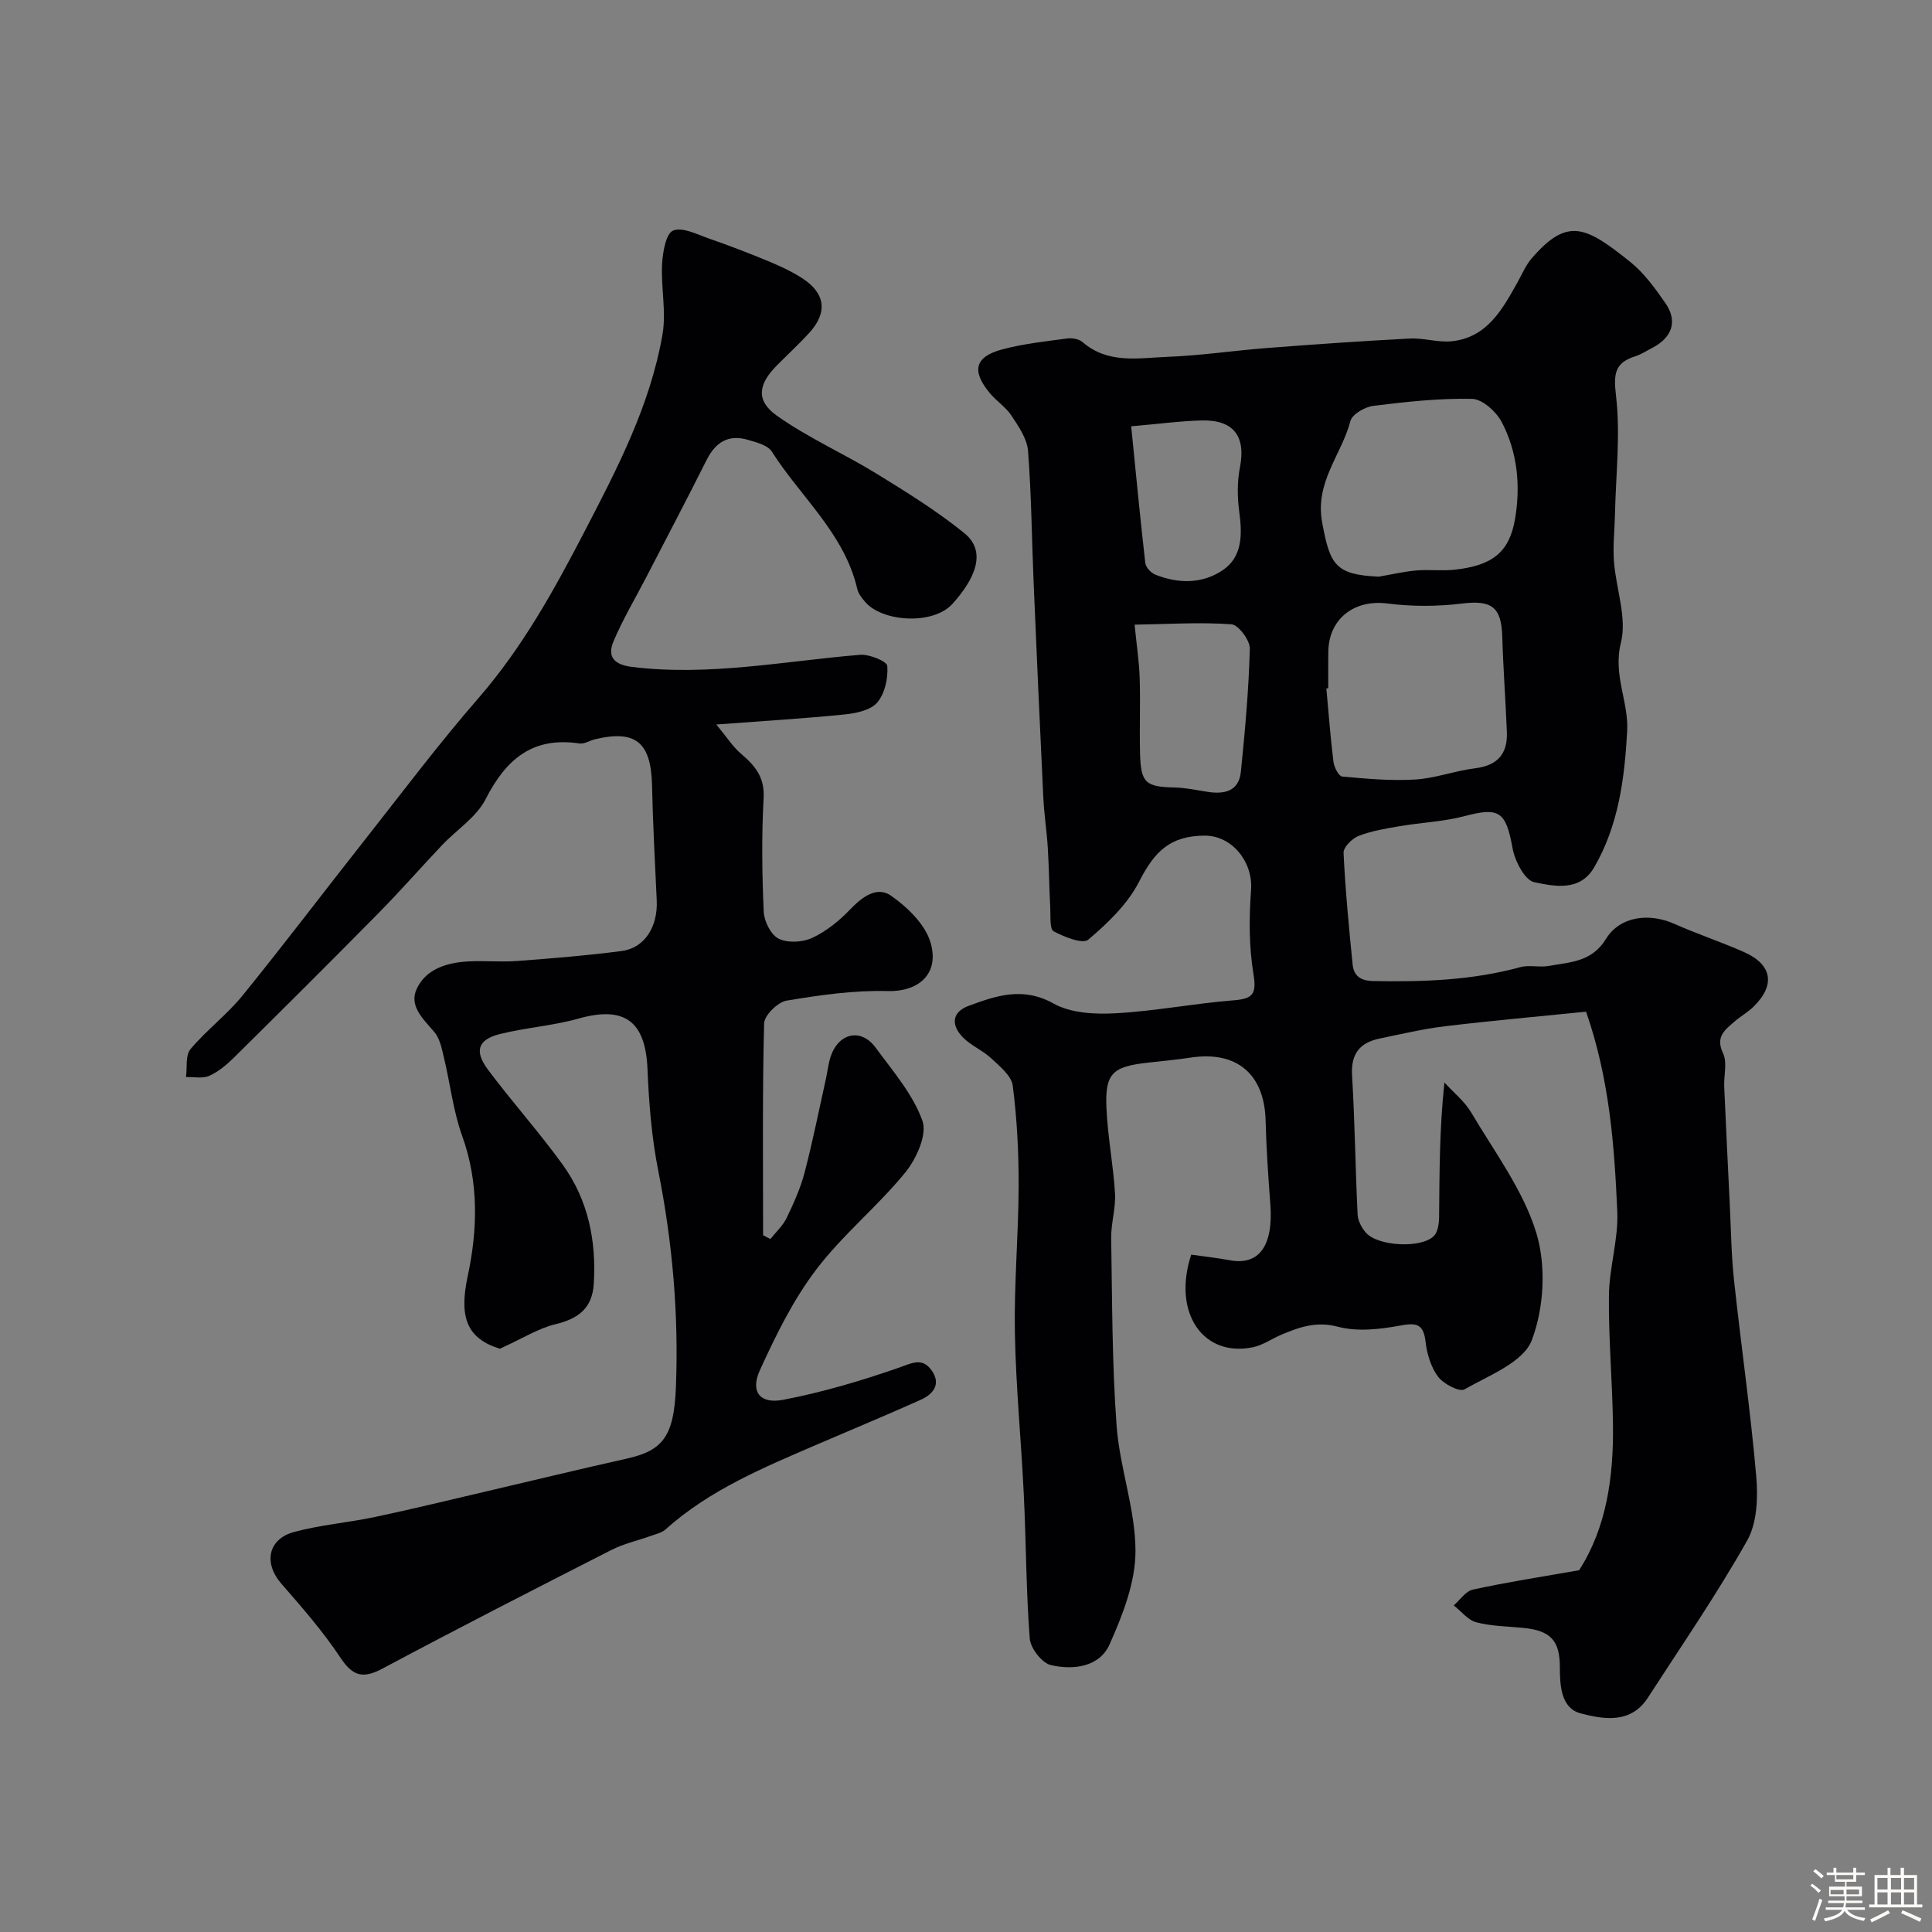 <svg enable-background="new 0 0 400 400" viewBox="0 0 400 400" xmlns="http://www.w3.org/2000/svg"><rect x="0" y="0" width="400" height="400" fill="#808080" stroke="none"/><path d="m374.8 390.4.4-.4c.7.5 1.3 1 1.8 1.4l-.5.5c-.5-.6-1.1-1.1-1.7-1.5zm1 7.3-.6-.3c.5-1.4 1.1-2.8 1.5-4.3.2.1.4.2.6.3-.5 1.3-1 2.8-1.5 4.3zm-.4-10.3.5-.4c.4.3 1 .8 1.7 1.4l-.5.5c-.5-.5-1.1-1-1.7-1.5zm2.5.3h1.7v-1h.6v1h3.5v-1h.6v1h1.8v.5h-1.8v1.4h-2v1h3.2v2h-3.2v.9h3.3v.5h-3.4c0 .3-.1.6-.1.9h4v.5h-3.7c.7.9 1.9 1.5 3.8 1.7-.1.2-.2.4-.3.6-2.1-.4-3.5-1.1-4-2.1-.4 1-1.8 1.7-4 2.2-.1-.2-.2-.4-.3-.6 2.1-.4 3.4-1 3.8-1.8h-3.4v-.5h3.6c.1-.3.1-.6.2-.9h-3.3v-.5h3.4c0-.3 0-.6 0-.9h-3.2v-2h3.3v-1h-2.1v-1.4h-1.7v-.5zm1.1 3.5v1h2.7c0-.3 0-.4 0-.4 0-.1 0-.2 0-.2 0-.1 0-.2 0-.3h-2.7zm1.2-3v.9h3.5v-.9zm4.7 3h-2.6v.6.4h2.6z" fill="#fcfbfa"/><path d="m393.6 386.7h.6v1.5h2.7v6.1h1.1v.6h-11v-.6h1.1v-6.1h2.7v-1.5h.6v1.5h2.1v-1.5zm-2.7 8.8.4.6c-1.2.6-2.5 1.3-3.8 1.9-.1-.2-.2-.4-.3-.6 1.2-.6 2.5-1.2 3.7-1.9zm-2.2-6.7v2.4h2.1v-2.4zm0 3v2.5h2.1v-2.5zm2.8-3v2.4h2.1v-2.4zm0 3v2.5h2.1v-2.5zm6 6.1c-1.4-.7-2.7-1.3-3.9-1.8l.3-.6c1.5.6 2.7 1.2 3.9 1.7zm-1.2-9.1h-2.1v2.4h2.1zm-2.1 3v2.5h2.1v-2.5z" fill="#fcfbfa"/><g fill="#010103"><path d="m326.94 325.1c5.68-8.84 7.14-19.3 7.01-30.06-.11-8.94-.94-17.87-.84-26.8.06-5.8 1.98-11.63 1.73-17.39-.6-13.69-1.6-27.41-6.46-41.39-9.68.98-19.49 1.85-29.25 3.02-4.51.54-8.95 1.61-13.41 2.52-4.14.84-6.07 3.14-5.79 7.67.58 9.58.68 19.2 1.15 28.79.06 1.31.86 2.81 1.77 3.81 2.53 2.77 11.4 3.23 14.01.64.84-.83 1.07-2.57 1.09-3.89.09-8.99.05-17.99 1.1-27.9 1.89 2.07 4.19 3.9 5.58 6.26 4.81 8.15 10.75 16.04 13.45 24.89 2.07 6.81 1.6 15.56-.95 22.23-1.74 4.55-8.85 7.25-13.92 10.15-1.05.6-4.32-1.1-5.45-2.59-1.49-1.97-2.32-4.73-2.61-7.24-.43-3.75-1.88-4-5.29-3.37-4.19.77-8.83 1.3-12.84.24-4.51-1.19-8 .08-11.76 1.66-1.95.82-3.78 2.14-5.8 2.57-10.33 2.18-16.8-7.09-12.83-19.16 2.57.37 5.3.66 7.99 1.16 6.08 1.13 9.04-3.02 8.39-11.61-.44-5.76-.83-11.53-.98-17.3-.24-9.62-5.95-14.49-15.5-13.05-2.91.44-5.85.72-8.78 1.04-7.45.81-9 2.22-8.67 9.47.26 5.88 1.42 11.72 1.77 17.6.18 3.07-.84 6.19-.79 9.28.21 12.95.17 25.93 1.12 38.84.64 8.71 3.91 17.31 3.91 25.96 0 6.48-2.66 13.25-5.38 19.33-2.09 4.68-7.53 5.33-12.14 4.26-1.84-.43-4.21-3.47-4.37-5.48-.76-9.9-.75-19.85-1.23-29.78-.54-11.21-1.65-22.39-1.85-33.6-.18-10.11.75-20.23.78-30.35.02-6.92-.34-13.89-1.22-20.75-.26-2.05-2.68-4-4.44-5.65-1.77-1.66-4.19-2.63-5.88-4.35-2.42-2.47-2.39-5.21 1.19-6.53 5.72-2.11 11.23-4.02 17.57-.48 3.57 1.99 8.54 2.26 12.81 2.02 8.16-.44 16.25-2.03 24.4-2.68 3.95-.31 4.89-1.18 4.19-5.41-.94-5.7-.93-11.67-.5-17.46.43-5.71-3.88-11.28-9.67-11.23-7.08.06-10.3 3.24-13.5 9.51-2.37 4.64-6.49 8.6-10.54 12.03-1.16.98-4.98-.58-7.17-1.74-.83-.44-.61-3.05-.69-4.68-.22-4.21-.26-8.44-.52-12.65-.21-3.44-.75-6.86-.92-10.3-.72-14.86-1.38-29.73-2.01-44.59-.39-9.09-.45-18.2-1.16-27.26-.2-2.51-1.95-5.04-3.42-7.27-1.16-1.77-3.12-3.01-4.49-4.67-3.82-4.6-3.13-7.51 2.53-9.04 4.38-1.18 8.96-1.66 13.47-2.27 1.04-.14 2.47.1 3.21.75 5.28 4.58 11.6 3.28 17.59 3.05 6.88-.26 13.73-1.3 20.61-1.83 9.85-.76 19.7-1.45 29.56-1.96 2.89-.15 5.87.87 8.72.56 7.25-.79 10.39-6.53 13.52-12.12.96-1.71 1.73-3.59 2.99-5.05 7.44-8.62 11.22-6.59 20.35.71 2.9 2.32 5.21 5.51 7.35 8.61 2.55 3.71 1.37 7.09-2.73 9.21-1.17.6-2.28 1.36-3.52 1.75-4.34 1.37-4.52 3.71-4 8.2.93 7.99-.03 16.2-.21 24.32-.07 3.31-.46 6.63-.22 9.92.41 5.67 2.75 11.71 1.44 16.88-1.68 6.65 1.63 12.21 1.3 18.27-.54 9.81-1.78 19.55-6.85 28.25-2.94 5.04-8.23 3.91-12.39 3.05-1.95-.4-4.01-4.38-4.49-7.02-1.38-7.6-2.71-8.57-9.9-6.67-4.39 1.16-9.02 1.33-13.52 2.1-2.86.49-5.78.97-8.46 2.01-1.34.52-3.16 2.34-3.11 3.5.36 7.7 1.11 15.38 1.87 23.06.24 2.43 1.63 3.44 4.34 3.49 10.25.19 20.4-.15 30.37-2.88 1.87-.51 4.02.1 5.96-.26 4.37-.8 8.84-.78 11.79-5.59 2.91-4.74 9-5.41 14.12-3.13 4.74 2.11 9.69 3.74 14.43 5.84 5.9 2.61 6.59 6.87 1.95 11.37-1.16 1.13-2.63 1.94-3.86 3.01-1.96 1.72-4.05 3.14-2.4 6.59.91 1.91.14 4.59.24 6.92.36 8.12.75 16.23 1.15 24.35.26 5.27.32 10.57.89 15.81 1.46 13.5 3.41 26.96 4.59 40.48.38 4.4.19 9.65-1.87 13.31-6.3 11.17-13.6 21.78-20.58 32.57-3.53 5.46-9.21 4.46-13.92 3.22-4-1.06-4.29-5.63-4.29-9.53.01-5.57-1.94-7.6-7.54-8.16-3.26-.33-6.61-.33-9.75-1.16-1.75-.46-3.13-2.29-4.68-3.5 1.31-1.13 2.47-2.95 3.96-3.27 7.05-1.54 14.15-2.64 22-4.01zm-41.47-205.71c2.58-.44 5.14-1.05 7.73-1.28 2.64-.23 5.35.13 7.98-.16 7.74-.86 11.28-3.54 12.48-10.43 1.19-6.88.54-13.87-2.74-20.13-1.14-2.16-4.01-4.76-6.14-4.81-6.81-.15-13.67.61-20.46 1.45-1.74.22-4.36 1.73-4.73 3.14-1.83 7-7.4 12.62-5.85 21.01 1.62 8.77 2.72 10.82 11.73 11.21zm-10.47 23.11c-.13.01-.26.02-.39.04.47 5.07.84 10.15 1.47 15.2.14 1.11 1.09 2.97 1.8 3.03 5.03.46 10.11.93 15.13.62 4.17-.25 8.25-1.82 12.42-2.33 4.65-.57 6.73-3.02 6.55-7.5-.26-6.59-.76-13.16-.95-19.75-.18-6.21-2.26-7.6-8.36-6.85-5.1.63-10.41.63-15.51-.02-6.75-.85-12.09 3.16-12.15 10.06-.03 2.52-.01 5.01-.01 7.5zm-40.09-13.17c.45 4.57.95 7.79 1.05 11.03.16 5.15-.05 10.31.07 15.46.14 6.26 1.11 7.09 7.13 7.22 2.26.05 4.52.53 6.77.89 3.51.56 6.56-.04 6.98-4.15.86-8.47 1.63-16.98 1.85-25.48.05-1.73-2.37-4.95-3.81-5.05-6.54-.46-13.14-.03-20.04.08zm-.71-41.07c.98 9.76 1.86 19.04 2.92 28.3.1.89 1.16 2.04 2.05 2.4 4.81 1.95 9.87 1.93 14.07-.97 4.01-2.77 3.96-7.38 3.34-11.98-.41-3.02-.45-6.25.13-9.22 1.26-6.38-1.23-9.88-7.85-9.74-4.42.1-8.82.71-14.66 1.21z"/><path d="m159.5 256.53c1.14-1.44 2.58-2.74 3.36-4.36 1.46-3.03 2.87-6.16 3.72-9.4 1.68-6.42 2.98-12.95 4.42-19.43.35-1.58.5-3.23 1.03-4.74 1.71-4.81 6.29-5.74 9.25-1.71 3.57 4.86 7.73 9.65 9.7 15.16 1.02 2.86-1.27 7.92-3.59 10.75-5.75 7.03-12.98 12.89-18.44 20.1-4.76 6.28-8.34 13.58-11.63 20.8-2.02 4.44.01 7.05 4.86 6.11 8.08-1.55 16.05-3.91 23.82-6.61 2.75-.96 4.9-2.23 6.86.49 2.06 2.87.36 4.96-2.25 6.13-7.06 3.17-14.22 6.13-21.34 9.2-11.1 4.79-22.3 9.4-31.49 17.64-.78.7-1.99.95-3.03 1.33-2.73.98-5.64 1.62-8.2 2.93-15.82 8.06-31.64 16.15-47.3 24.51-4.07 2.18-6.18 1.67-8.77-2.23-3.61-5.44-7.96-10.42-12.26-15.35-3.65-4.19-2.78-9.2 2.66-10.67 5.47-1.48 11.21-1.93 16.78-3.11 7.64-1.61 15.24-3.48 22.84-5.25 9.76-2.28 19.5-4.65 29.27-6.83 7.5-1.68 9.77-4.63 10.17-14.79.59-15.06-.7-29.96-3.65-44.78-1.37-6.89-1.94-14-2.23-21.04-.41-9.97-4.74-13.18-14.3-10.49-5.3 1.49-10.91 1.86-16.27 3.2-4.54 1.14-5.35 3.49-2.47 7.36 4.99 6.69 10.61 12.93 15.49 19.7 5.27 7.3 6.99 15.79 6.42 24.7-.32 4.95-3.12 7.16-7.88 8.3-3.56.85-6.83 2.95-11.56 5.09-6.73-2.08-8.51-6.39-6.67-14.95 2.07-9.66 2.35-19.47-1.15-29.17-1.85-5.14-2.45-10.72-3.74-16.08-.45-1.85-.83-3.98-1.99-5.35-2.28-2.71-5.37-5.4-3.63-9.03 1.98-4.15 6.39-5.4 10.82-5.62 3.32-.16 6.68.17 9.99-.08 7.2-.54 14.42-1.13 21.58-2.06 4.75-.62 7.51-5 7.27-10.44-.36-7.93-.8-15.85-.97-23.79-.19-8.94-3.34-11.63-11.78-9.62-1.1.26-2.25 1.04-3.27.88-9.69-1.47-15.21 3.28-19.41 11.53-1.9 3.74-6.01 6.34-9.03 9.53-4.44 4.69-8.69 9.55-13.22 14.14-9.87 10.02-19.85 19.94-29.85 29.83-1.5 1.48-3.21 2.93-5.1 3.77-1.37.62-3.2.22-4.83.27.27-1.97-.15-4.5.93-5.79 3.31-3.94 7.54-7.11 10.78-11.1 8.64-10.64 16.91-21.58 25.41-32.35 7.71-9.78 15.19-19.75 23.36-29.14 9.13-10.49 15.72-22.42 22.07-34.65 6.78-13.05 13.57-26.09 16.1-40.71.82-4.72-.34-9.74-.08-14.6.13-2.46.79-6.31 2.28-6.92 1.96-.8 5.02.82 7.52 1.68 4.13 1.43 8.22 3.01 12.26 4.68 2.39.99 4.77 2.1 6.93 3.49 4.85 3.12 5.33 7.13 1.44 11.37-2.14 2.33-4.47 4.48-6.7 6.73-3.82 3.85-4.37 7.24 0 10.35 6.47 4.6 13.87 7.85 20.66 12.02 6.23 3.83 12.49 7.72 18.16 12.3 4.86 3.92 2.07 9.66-2.41 14.64-4.06 4.51-14.75 3.78-18.22-.52-.61-.75-1.29-1.59-1.5-2.5-2.65-11.51-11.72-19.06-17.71-28.49-.85-1.34-3.21-1.92-4.99-2.44-3.98-1.16-6.66.51-8.49 4.16-4.08 8.12-8.3 16.17-12.48 24.24-2.29 4.42-4.85 8.72-6.79 13.28-1.37 3.22.06 4.89 3.82 5.35 15.92 1.96 31.5-1.21 47.22-2.51 1.9-.16 5.55 1.35 5.62 2.3.2 2.51-.48 5.68-2.05 7.55-1.34 1.6-4.35 2.25-6.7 2.49-8.34.85-16.72 1.34-26.64 2.09 2.15 2.6 3.4 4.6 5.12 6.06 2.89 2.46 4.91 4.85 4.67 9.17-.43 7.83-.33 15.71.02 23.54.09 1.97 1.48 4.77 3.08 5.57 1.88.93 4.95.77 6.93-.15 2.9-1.34 5.58-3.5 7.81-5.83 2.52-2.62 5.57-4.99 8.56-2.9 3.39 2.38 7.06 5.92 8.16 9.68 1.92 6.56-2.57 10.22-8.84 10.05-6.98-.19-14.05.82-20.97 1.98-1.83.31-4.61 3.05-4.65 4.73-.37 14.6-.21 29.22-.21 43.84.52.26 1.01.52 1.51.79z"/></g></svg>